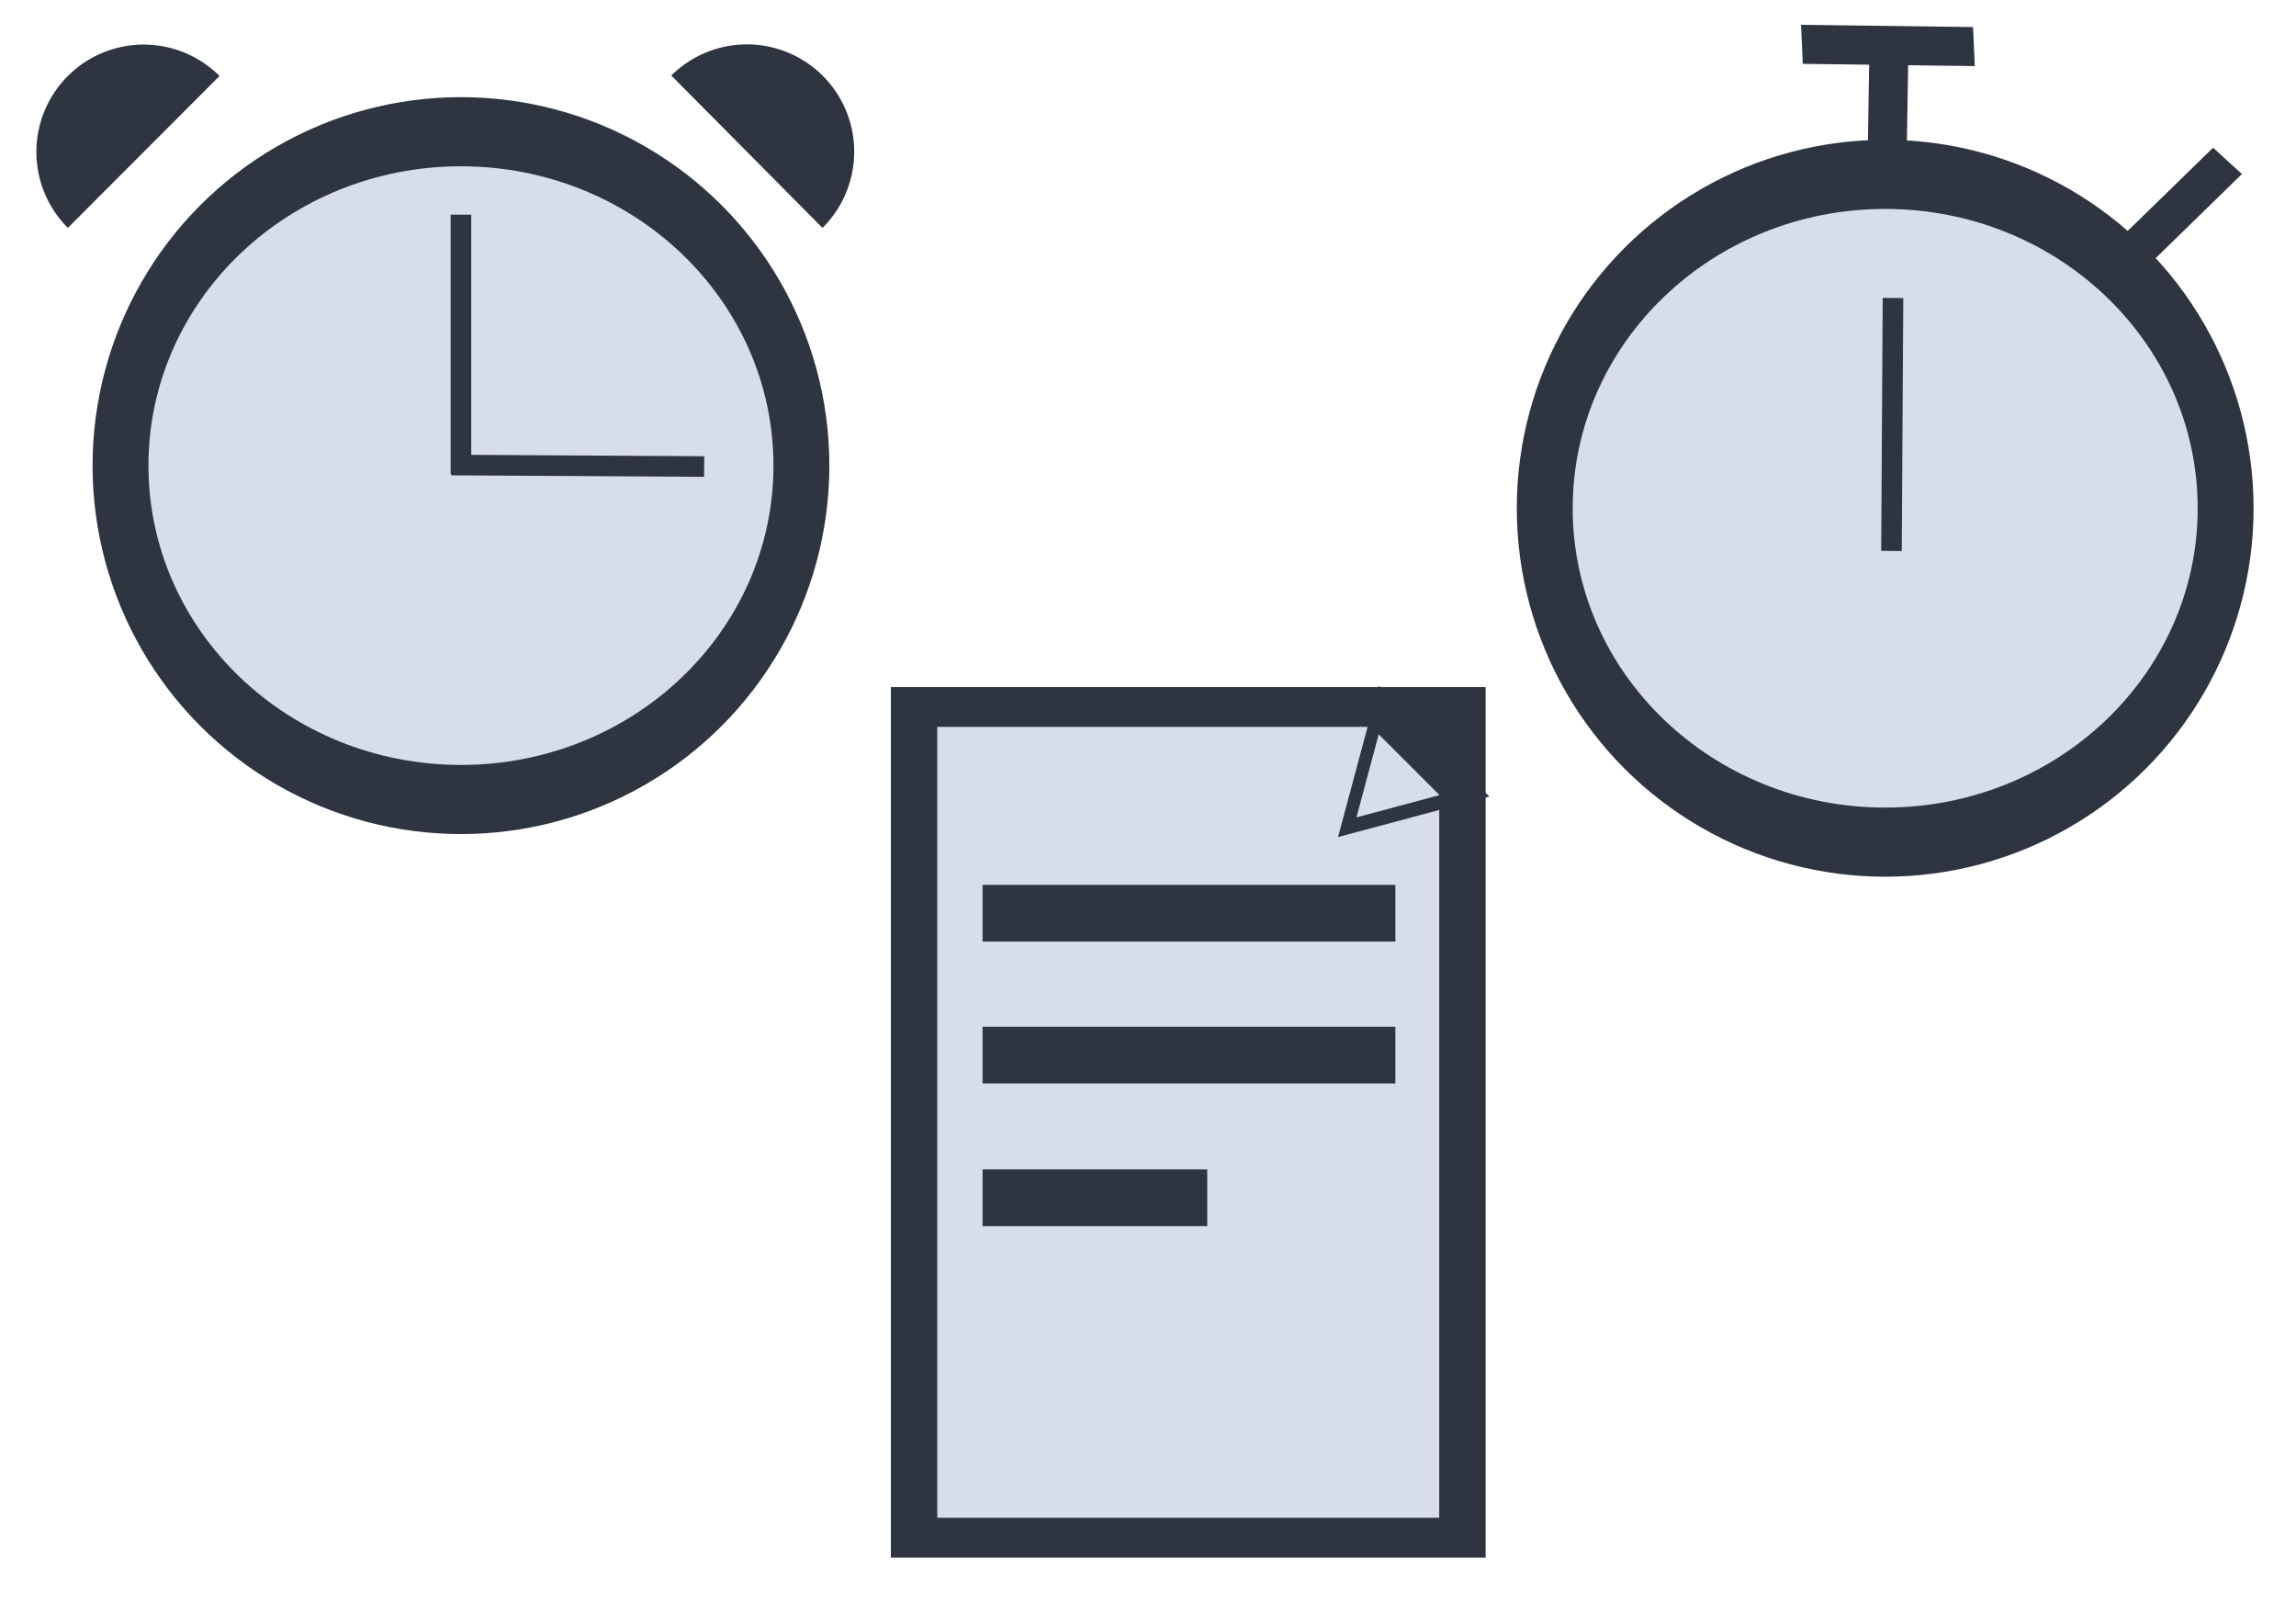 <?xml version="1.0" encoding="UTF-8" standalone="no"?>
<!-- Created with Inkscape (http://www.inkscape.org/) -->

<svg
   width="297mm"
   height="210mm"
   viewBox="0 0 297 210"
   version="1.1"
   id="svg5"
   sodipodi:docname="icones.svg"
   inkscape:version="1.2.2 (b0a8486, 2022-12-01)"
   inkscape:export-filename="alarme.png"
   inkscape:export-xdpi="96"
   inkscape:export-ydpi="96"
   xmlns:inkscape="http://www.inkscape.org/namespaces/inkscape"
   xmlns:sodipodi="http://sodipodi.sourceforge.net/DTD/sodipodi-0.dtd"
   xmlns="http://www.w3.org/2000/svg"
   xmlns:svg="http://www.w3.org/2000/svg">
  <sodipodi:namedview
     id="namedview7"
     pagecolor="#505050"
     bordercolor="#eeeeee"
     borderopacity="1"
     inkscape:showpageshadow="0"
     inkscape:pageopacity="0"
     inkscape:pagecheckerboard="0"
     inkscape:deskcolor="#505050"
     inkscape:document-units="mm"
     showgrid="false"
     inkscape:zoom="0.66268445"
     inkscape:cx="464.77626"
     inkscape:cy="335.00107"
     inkscape:window-width="1366"
     inkscape:window-height="696"
     inkscape:window-x="0"
     inkscape:window-y="0"
     inkscape:window-maximized="1"
     inkscape:current-layer="layer1" />
  <defs
     id="defs2" />
  <g
     inkscape:label="Layer 1"
     inkscape:groupmode="layer"
     id="layer1">
    <g
       id="g360"
       transform="translate(37.212,-2.74)"
       inkscape:export-filename="icone_pomodoro.png"
       inkscape:export-xdpi="26.650347"
       inkscape:export-ydpi="26.650347">
      <circle
         style="fill:#2e3440;fill-opacity:1;stroke-width:2.995"
         id="path234-7"
         cx="206.647"
         cy="68.475"
         r="47.654" />
      <ellipse
         style="fill:#d8dee9;fill-opacity:1;stroke-width:2.486"
         id="circle3078-5"
         cx="206.647"
         cy="68.475"
         rx="40.424"
         ry="38.712" />
      <rect
         style="fill:#2e3440;fill-opacity:1;stroke-width:0.844"
         id="rect6762-3-3"
         width="2.662"
         height="32.718"
         x="206.562"
         y="39.199"
         transform="matrix(1,0.01,-0.006,1,0,0)" />
      <rect
         style="fill:#2e3440;fill-opacity:1;stroke-width:0.959"
         id="rect6762-3-3-5"
         width="5.054"
         height="22.248"
         x="189.92"
         y="-152.098"
         transform="matrix(0.738,0.674,-0.716,0.698,0,0)" />
      <rect
         style="fill:#2e3440;fill-opacity:1;stroke-width:0.959"
         id="rect6762-3-3-5-6"
         width="5.054"
         height="22.248"
         x="3.41"
         y="-217.858"
         transform="matrix(0.045,0.999,-1,-0.013,0,0)" />
      <rect
         style="fill:#2e3440;fill-opacity:1;stroke-width:0.888"
         id="rect6762-3-3-5-6-9"
         width="5.053"
         height="19.09"
         x="-210.134"
         y="-36.789"
         transform="matrix(-0.999,0.039,0.016,-1,0,0)" />
    </g>
    <g
       id="g7059"
       transform="translate(-3.608,-14.012)"
       inkscape:export-filename="alarme.png"
       inkscape:export-xdpi="24.01017"
       inkscape:export-ydpi="24.01017">
      <circle
         style="fill:#2e3440;fill-opacity:1;stroke-width:2.995"
         id="path234"
         cx="63.235"
         cy="74.231"
         r="47.654" />
      <ellipse
         style="fill:#d8dee9;fill-opacity:1;stroke-width:2.486"
         id="circle3078"
         cx="63.235"
         cy="74.231"
         rx="40.424"
         ry="38.712" />
      <rect
         style="fill:#2e3440;fill-opacity:1;stroke-width:0.855"
         id="rect6762"
         width="2.661"
         height="33.529"
         x="61.904"
         y="41.778" />
      <rect
         style="fill:#2e3440;fill-opacity:1;stroke-width:0.844"
         id="rect6762-3"
         width="2.662"
         height="32.718"
         x="72.448"
         y="-95.435"
         transform="matrix(-0.01,1,-1,-0.006,0,0)" />
      <path
         style="fill:#2e3440;fill-opacity:1;stroke-width:1.212"
         id="path6938-6"
         sodipodi:type="arc"
         sodipodi:cx="94.475471"
         sodipodi:cy="-47.43829"
         sodipodi:rx="13.880821"
         sodipodi:ry="13.880821"
         sodipodi:start="3.1415927"
         sodipodi:end="0"
         sodipodi:arc-type="slice"
         d="M 80.595,-47.438 A 13.881,13.881 0 0 1 94.475,-61.319 13.881,13.881 0 0 1 108.356,-47.438 H 94.475 Z"
         transform="rotate(45.213)" />
      <path
         style="fill:#2e3440;fill-opacity:1;stroke-width:1.212"
         id="path6967"
         sodipodi:type="arc"
         sodipodi:cx="-8.1314116"
         sodipodi:cy="39.492004"
         sodipodi:rx="13.880821"
         sodipodi:ry="13.880821"
         sodipodi:start="3.1415927"
         sodipodi:end="0"
         sodipodi:arc-type="slice"
         d="M -22.012,39.492 A 13.881,13.881 0 0 1 -8.131,25.611 13.881,13.881 0 0 1 5.749,39.492 H -8.131 Z"
         transform="rotate(-45.037)" />
    </g>
    <g
       id="g6326"
       transform="translate(114.912,-21.161)"
       inkscape:export-filename="icone_report.png"
       inkscape:export-xdpi="32.799683"
       inkscape:export-ydpi="32.799683">
      <g
         id="g6315"
         transform="translate(-13.538,-6.8)">
        <rect
           style="fill:#2e3440;stroke-width:1.644"
           id="rect298-3"
           width="76.934"
           height="112.583"
           x="13.865"
           y="116.825" />
        <rect
           style="fill:#d8dee9;fill-opacity:1;stroke-width:1.44"
           id="rect940-6"
           width="64.934"
           height="102.293"
           x="19.865"
           y="121.97" />
        <rect
           style="fill:#2e3440;fill-opacity:1;stroke-width:1.212"
           id="rect942-7"
           width="53.398"
           height="7.334"
           x="25.727"
           y="142.406" />
        <rect
           style="fill:#2e3440;fill-opacity:1;stroke-width:1.212"
           id="rect944-5"
           width="53.398"
           height="7.334"
           x="25.727"
           y="160.753" />
        <rect
           style="fill:#2e3440;fill-opacity:1;stroke-width:0.894"
           id="rect946-3"
           width="29.062"
           height="7.334"
           x="25.727"
           y="179.208" />
        <path
           sodipodi:type="star"
           style="fill:#2e3440;fill-opacity:1;stroke-width:1.212"
           id="path1752-5"
           inkscape:flatsided="true"
           sodipodi:sides="3"
           sodipodi:cx="28.181173"
           sodipodi:cy="129.86995"
           sodipodi:r1="17.882629"
           sodipodi:r2="8.9413147"
           sodipodi:arg1="0.52359878"
           sodipodi:arg2="1.5707963"
           inkscape:rounded="0"
           inkscape:randomized="0"
           d="m 43.668,138.811 -30.974,0 15.487,-26.824 z"
           inkscape:transform-center-y="-5.1572732"
           transform="matrix(0.632,-0.169,0.169,0.632,40.226,50.638)"
           inkscape:transform-center-x="0.74801317" />
        <path
           sodipodi:type="star"
           style="fill:#d8dee9;fill-opacity:1;stroke-width:1.212"
           id="path6252"
           inkscape:flatsided="true"
           sodipodi:sides="3"
           sodipodi:cx="28.181173"
           sodipodi:cy="129.86995"
           sodipodi:r1="17.882629"
           sodipodi:r2="8.9413147"
           sodipodi:arg1="0.52359878"
           sodipodi:arg2="1.5707963"
           inkscape:rounded="0"
           inkscape:randomized="0"
           d="m 43.668,138.811 -30.974,0 15.487,-26.824 z"
           inkscape:transform-center-y="-2.8303787"
           transform="matrix(0.347,-0.093,0.093,0.347,56.779,86.689)"
           inkscape:transform-center-x="0.4105199" />
      </g>
      <rect
         style="fill:#2e3440;fill-opacity:1;stroke-width:1.212"
         id="rect6306"
         width="4.292"
         height="4.172"
         x="22.456"
         y="131.665"
         transform="rotate(-21.008)" />
    </g>
  </g>
</svg>
